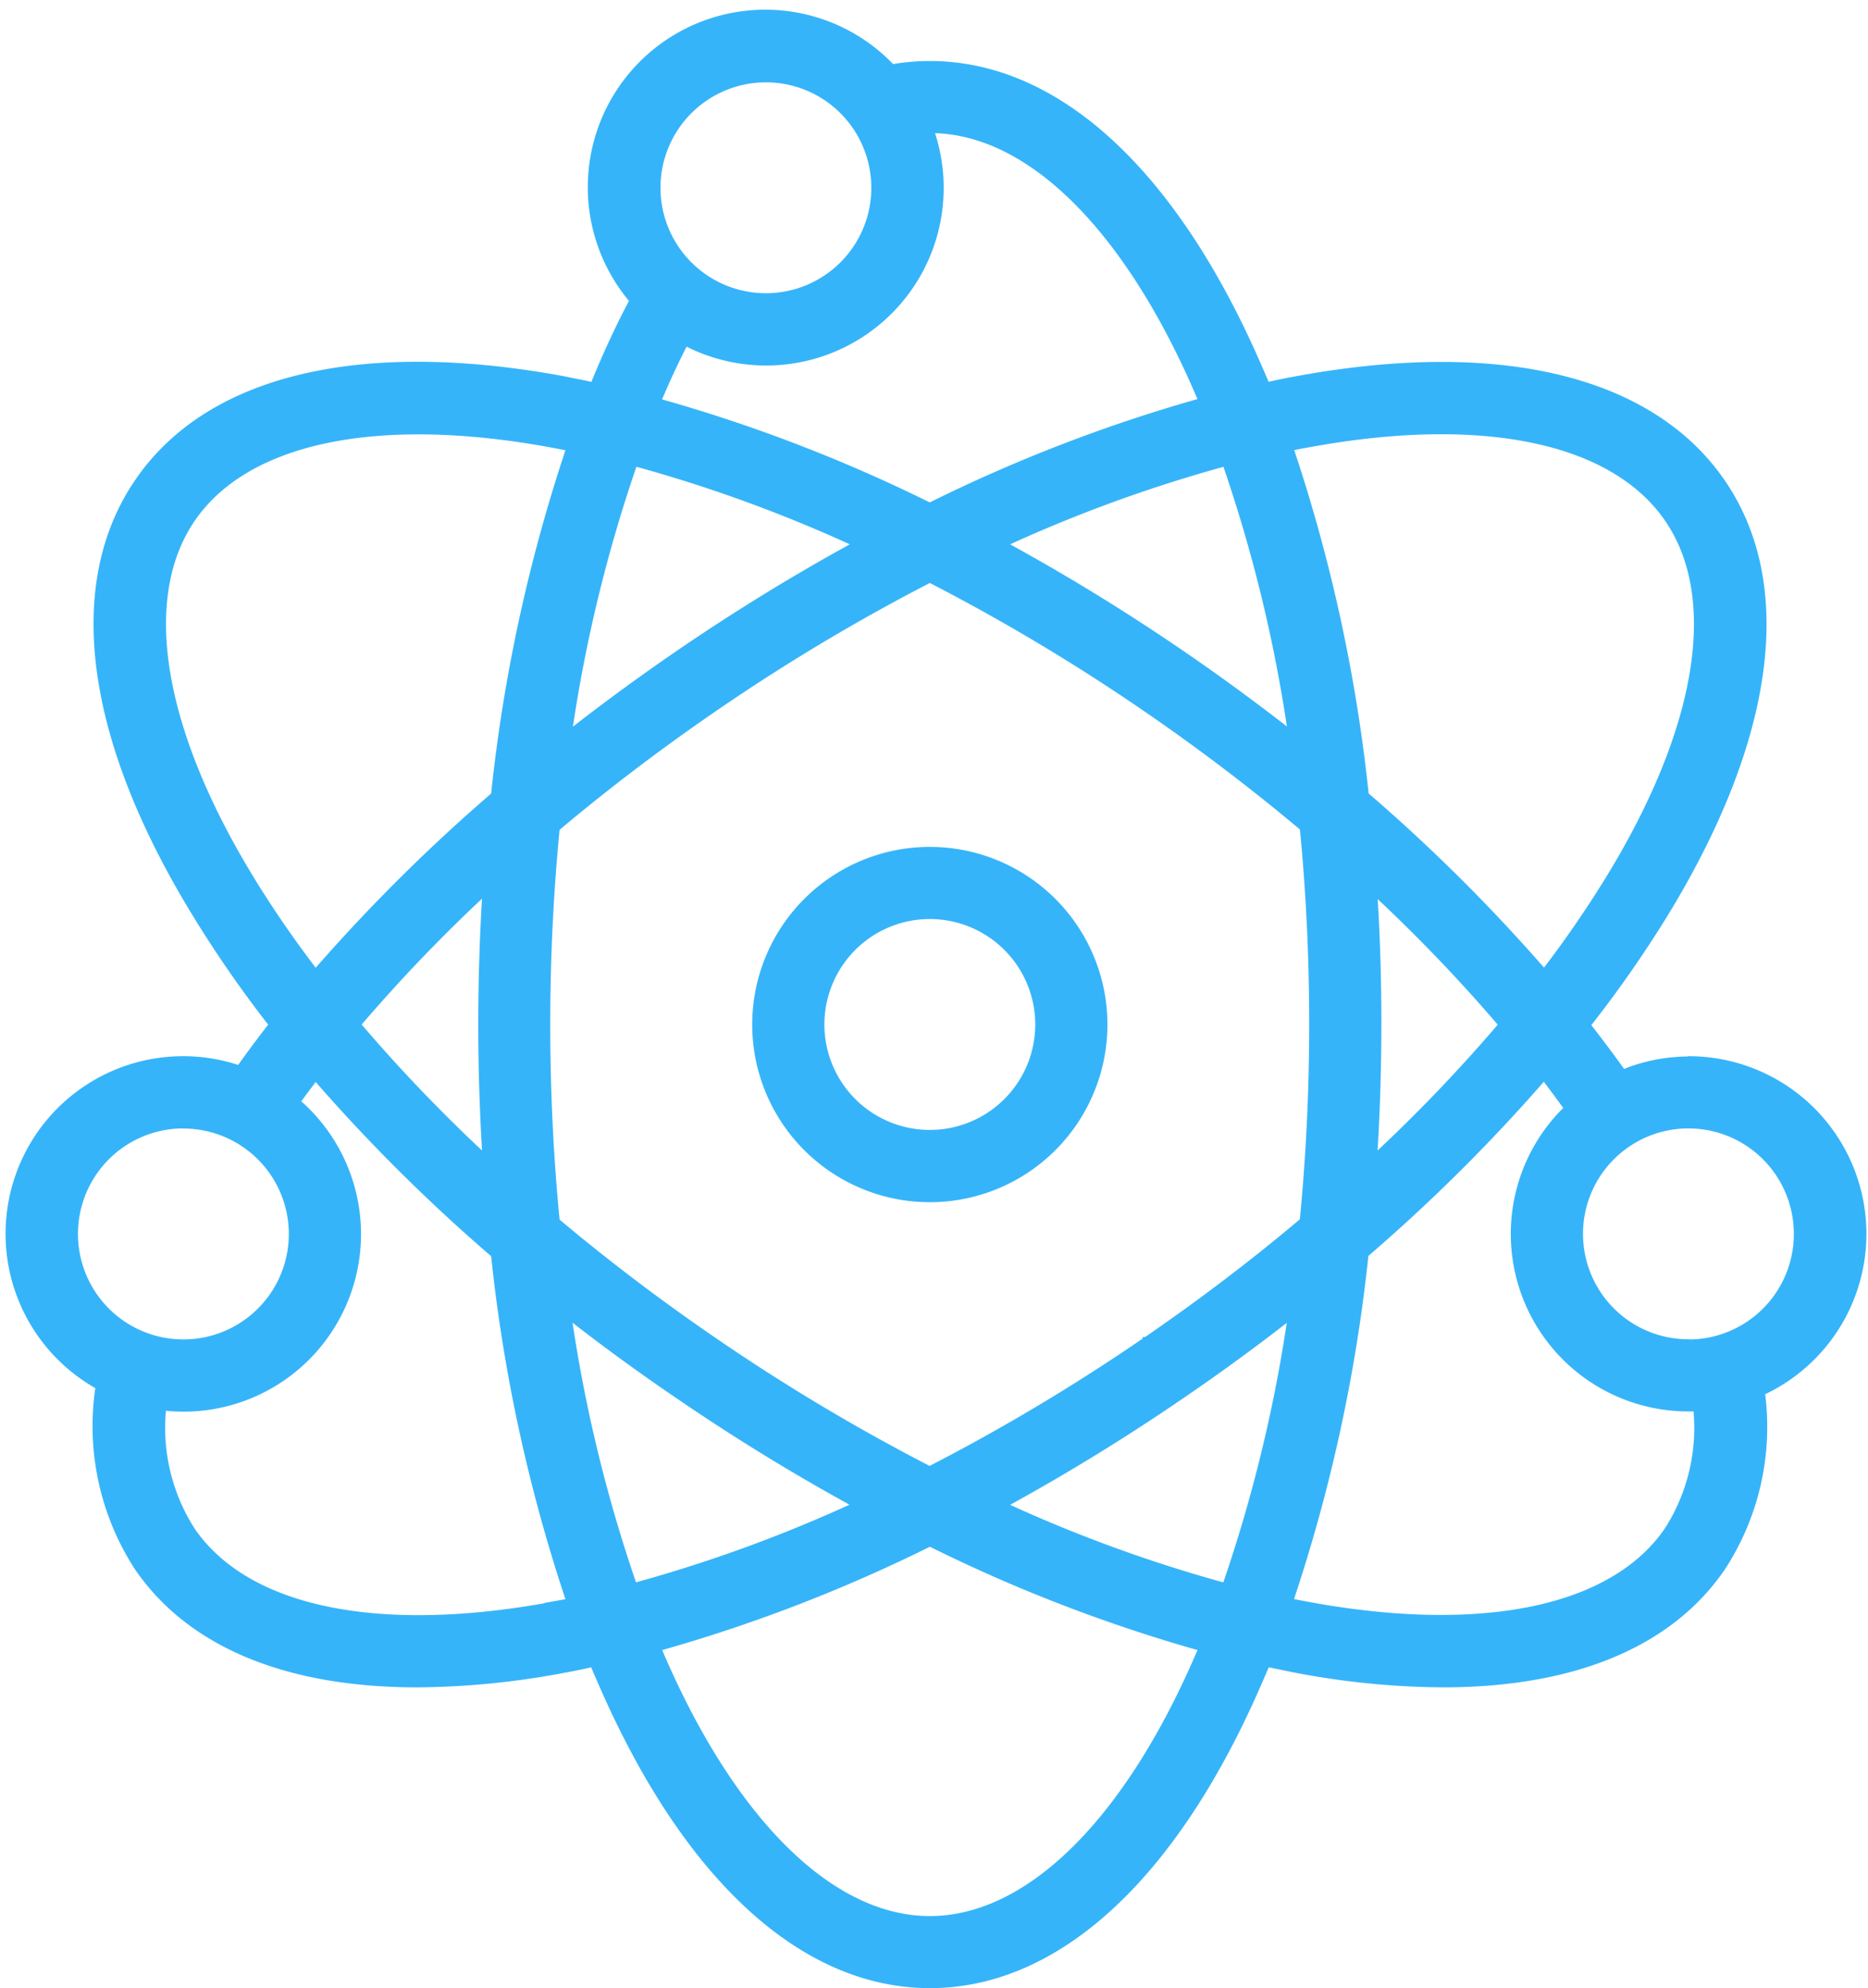 <svg xmlns="http://www.w3.org/2000/svg" width="28.387" height="30.208" viewBox="0 0 28.387 30.208">
  <g id="atom" transform="translate(-29.861 -15.499)">
    <path id="Path_807" data-name="Path 807" d="M214.649,219.709a2.649,2.649,0,1,0,2.649,2.649A2.649,2.649,0,0,0,214.649,219.709Zm0,4.3a1.652,1.652,0,1,1,1.652-1.652,1.652,1.652,0,0,1-1.652,1.652Z" transform="translate(-170.658 -191.293)" fill="#36b4f9" stroke="#36b4f9" stroke-width="0.1"/>
    <path id="Path_808" data-name="Path 808" d="M55.523,31.6a2.634,2.634,0,0,0-1,.2q-.258-.363-.543-.726a17.868,17.868,0,0,0,1.182-1.693c1.63-2.666,1.938-5,.866-6.558S52.672,20.7,49.6,21.258c-.162.029-.326.062-.49.1q-.1-.234-.2-.459c-1.278-2.852-3.024-4.423-4.919-4.423a3.408,3.408,0,0,0-.576.05,2.647,2.647,0,0,0-3.936,3.538q-.323.609-.6,1.294c-.164-.035-.328-.068-.49-.1-3.075-.559-5.358-.006-6.429,1.557s-.764,3.892.866,6.558A17.858,17.858,0,0,0,34,31.067q-.263.335-.5.671a2.648,2.648,0,0,0-2.136,4.824,3.944,3.944,0,0,0,.591,2.754c.8,1.166,2.272,1.769,4.244,1.769a12.283,12.283,0,0,0,2.185-.212c.162-.029.326-.062.49-.1q.1.233.2.459c1.278,2.852,3.025,4.423,4.919,4.423s3.642-1.571,4.919-4.423q.1-.226.2-.459c.165.035.328.068.49.1a12.285,12.285,0,0,0,2.185.212c1.972,0,3.446-.6,4.244-1.769a3.91,3.91,0,0,0,.6-2.664,2.649,2.649,0,0,0-1.1-5.056ZM49.776,22.24c2.626-.477,4.6-.062,5.428,1.14s.5,3.2-.895,5.474a16.67,16.67,0,0,1-.982,1.425,26.568,26.568,0,0,0-2.715-2.7,24.591,24.591,0,0,0-1.149-5.28Q49.62,22.268,49.776,22.24Zm-2.5,13.622a30.277,30.277,0,0,1-3.288,1.965A30.278,30.278,0,0,1,40.7,35.862c-.84-.575-1.637-1.181-2.383-1.808-.095-.97-.144-1.97-.144-2.988s.049-2.017.144-2.985c.749-.63,1.548-1.238,2.383-1.811A30.278,30.278,0,0,1,43.991,24.3a30.278,30.278,0,0,1,3.288,1.965c.836.573,1.634,1.181,2.384,1.811.095.969.143,1.968.143,2.985s-.049,2.018-.144,2.988C48.915,34.68,48.118,35.286,47.278,35.862Zm2.207-.382a22.432,22.432,0,0,1-1,4.121A21.8,21.8,0,0,1,45.1,38.366a31.636,31.636,0,0,0,2.739-1.682Q48.693,36.1,49.486,35.479Zm-6.608,2.887A21.8,21.8,0,0,1,39.494,39.6a22.432,22.432,0,0,1-1-4.121q.792.62,1.643,1.2a31.639,31.639,0,0,0,2.739,1.682ZM37.243,33.1a24.1,24.1,0,0,1-1.952-2.035,24.4,24.4,0,0,1,1.952-2.034c-.042.667-.064,1.346-.064,2.032s.022,1.366.065,2.037ZM38.5,26.653a22.412,22.412,0,0,1,1-4.123,21.8,21.8,0,0,1,3.386,1.235,31.64,31.64,0,0,0-2.739,1.682q-.848.582-1.644,1.206ZM45.1,23.765a21.8,21.8,0,0,1,3.385-1.234,22.433,22.433,0,0,1,1,4.122q-.794-.623-1.644-1.206A31.638,31.638,0,0,0,45.1,23.765Zm5.635,5.268a24.349,24.349,0,0,1,1.952,2.034A24.1,24.1,0,0,1,50.738,33.1q.064-1,.065-2.037t-.064-2.033ZM41.5,16.7a1.652,1.652,0,1,1-1.652,1.652A1.652,1.652,0,0,1,41.5,16.7Zm-1.225,4A2.648,2.648,0,0,0,44,17.471c1.455,0,2.914,1.4,4,3.833q.064.144.126.291a23.713,23.713,0,0,0-4.136,1.593A23.713,23.713,0,0,0,39.854,21.6Q40.052,21.127,40.272,20.7Zm-6.6,8.156c-1.392-2.277-1.718-4.272-.895-5.474s2.8-1.617,5.428-1.14c.1.019.207.039.311.06a24.654,24.654,0,0,0-1.147,5.279,26.616,26.616,0,0,0-2.716,2.7,16.657,16.657,0,0,1-.982-1.425Zm-1.027,3.739a1.652,1.652,0,1,1-1.652,1.652A1.652,1.652,0,0,1,32.646,32.593Zm5.56,7.3c-2.626.477-4.6.062-5.428-1.14a2.887,2.887,0,0,1-.442-1.877,2.647,2.647,0,0,0,2.034-4.639q.138-.19.284-.38a26.311,26.311,0,0,0,2.716,2.7,24.594,24.594,0,0,0,1.148,5.277C38.414,39.852,38.31,39.873,38.206,39.891ZM48,40.827c-1.091,2.436-2.552,3.833-4.009,3.833s-2.918-1.4-4.009-3.833q-.064-.144-.126-.291a23.712,23.712,0,0,0,4.136-1.593,23.712,23.712,0,0,0,4.136,1.593Q48.064,40.683,48,40.827Zm7.2-2.075c-.824,1.2-2.8,1.617-5.428,1.14-.1-.019-.207-.039-.312-.06a24.583,24.583,0,0,0,1.148-5.277,26.3,26.3,0,0,0,2.716-2.7q.185.242.358.483a2.647,2.647,0,0,0,1.837,4.555c.041,0,.083,0,.123,0a2.881,2.881,0,0,1-.443,1.861Zm.319-2.855a1.652,1.652,0,1,1,1.652-1.652A1.652,1.652,0,0,1,55.523,35.9Z" transform="translate(0)" fill="#36b4f9" stroke="#36b4f9" stroke-width="0.1"/>
  </g>
</svg>
